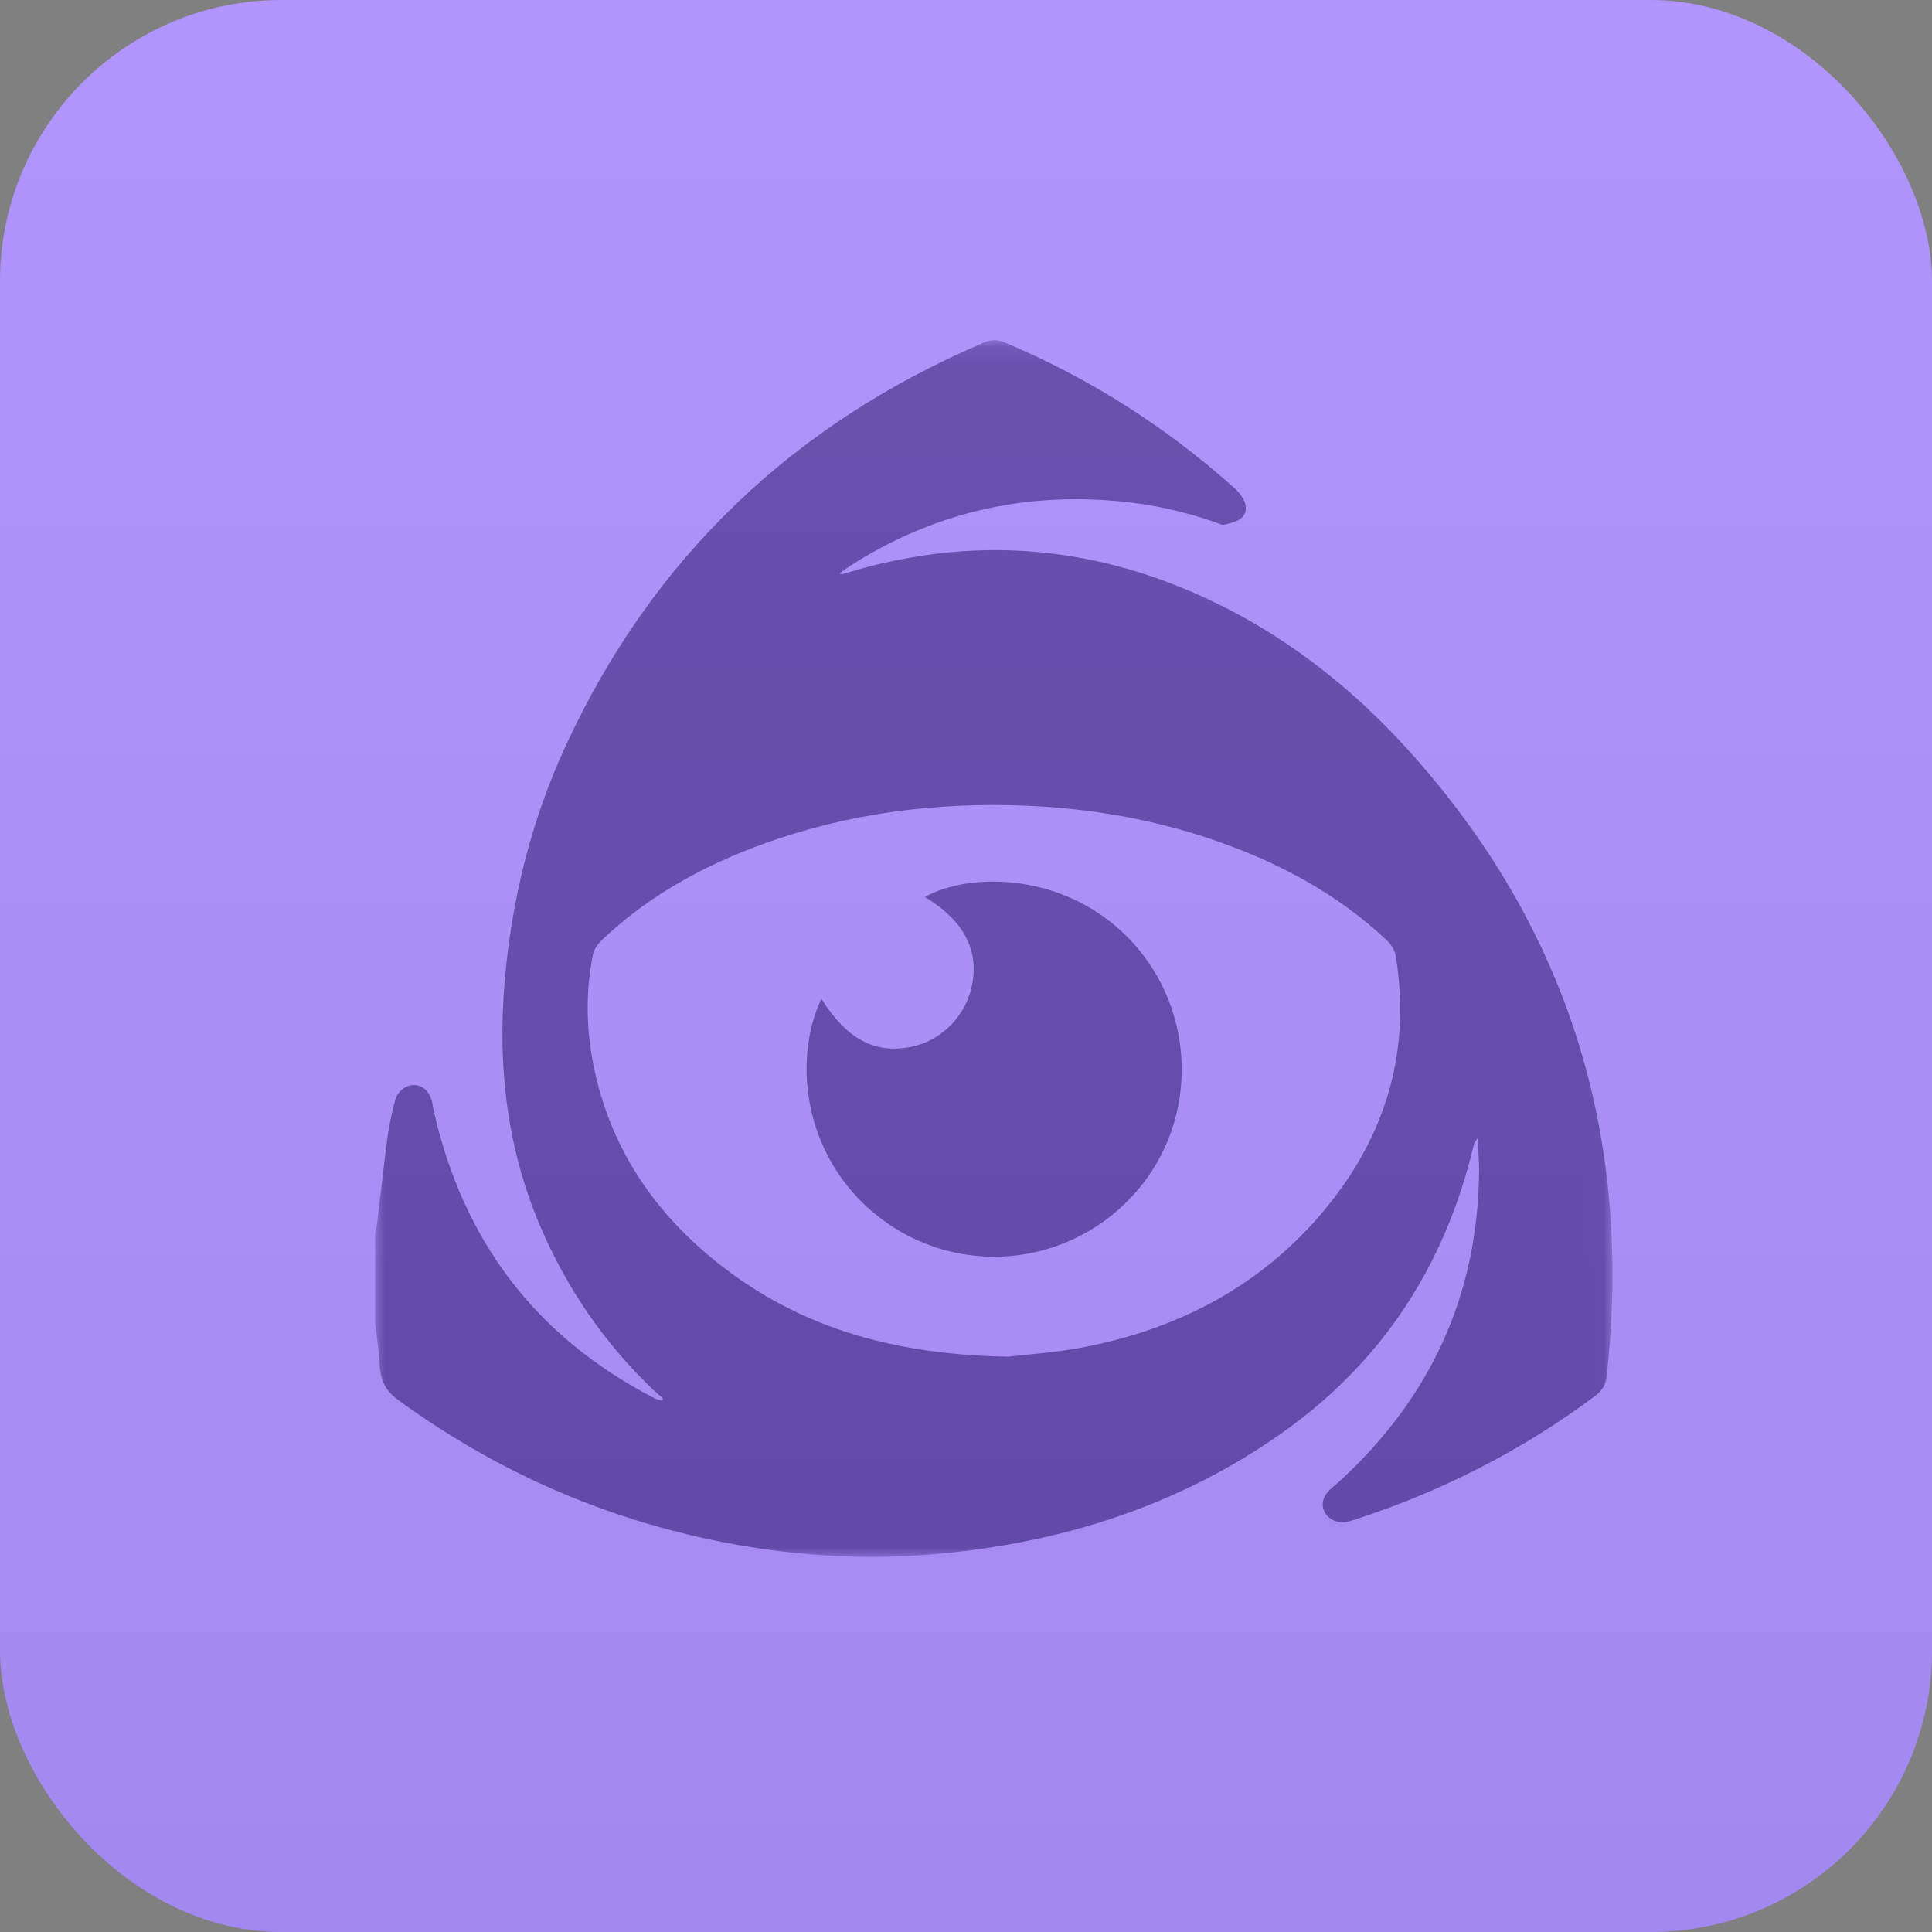 <?xml version="1.0" encoding="UTF-8"?>
<svg width="103px" height="103px" viewBox="0 0 103 103" version="1.1" xmlns="http://www.w3.org/2000/svg" xmlns:xlink="http://www.w3.org/1999/xlink">
    <rect x="0" y="0" width="103" height="103" fill="#808080" stroke="none"/>
    <!-- Generator: Sketch 57.1 (83088) - https://sketch.com -->
    <title>4_Iconfinder</title>
    <desc>Created with Sketch.</desc>
    <defs>
        <polygon id="path-1" points="7.41573034e-05 0.137 65.962 0.137 65.962 65 7.41573034e-05 65"></polygon>
        <linearGradient x1="50%" y1="0%" x2="50%" y2="100%" id="linearGradient-3">
            <stop stop-color="#FFFFFF" stop-opacity="0.071" offset="0%"></stop>
            <stop stop-color="#0B1A3F" stop-opacity="0.105" offset="100%"></stop>
        </linearGradient>
    </defs>
    <g id="Page-1" stroke="none" stroke-width="1" fill="none" fill-rule="evenodd">
        <g id="Home-Copy-5" transform="translate(-97, -1016)">
            <g id="4_Iconfinder" transform="translate(97, 1016)">
                <g>
                    <rect id="Rectangle-Copy-42" fill="#AD8FFC" fill-rule="nonzero" x="0" y="0" width="103" height="103" rx="15"></rect>
                    <g id="Group-26" transform="translate(20, 18)">
                        <g id="Group-6">
                            <g id="Group-3">
                                <g id="Fill-1-Clipped">
                                    <mask id="mask-2" fill="white">
                                        <use xlink:href="#path-1"></use>
                                    </mask>
                                    <g id="path-1"></g>
                                    <path d="M33.746,54.329 C34.647,54.218 36.326,54.118 37.96,53.789 C43.017,52.772 47.378,50.449 50.698,46.401 C53.882,42.52 55.219,38.075 54.423,33.042 C54.36,32.645 54.187,32.369 53.911,32.11 C51.829,30.155 49.434,28.698 46.822,27.593 C42.675,25.837 38.332,25.021 33.85,24.927 C29.014,24.825 24.311,25.542 19.795,27.333 C16.955,28.46 14.345,29.974 12.113,32.094 C11.893,32.303 11.672,32.594 11.615,32.88 C11.207,34.898 11.248,36.922 11.668,38.935 C12.539,43.108 14.75,46.453 17.998,49.114 C22.353,52.682 27.421,54.221 33.746,54.329 M7.41573034e-05,52.519 L7.41573034e-05,47.714 C0.036,47.548 0.086,47.383 0.106,47.214 C0.29,45.691 0.452,44.165 0.657,42.644 C0.746,41.982 0.894,41.325 1.061,40.677 C1.193,40.163 1.645,39.837 2.095,39.85 C2.538,39.862 2.877,40.168 3.025,40.699 C3.066,40.844 3.075,40.997 3.108,41.144 C4.664,48.135 8.575,53.295 14.921,56.561 C15.034,56.618 15.166,56.636 15.289,56.672 C15.312,56.636 15.334,56.599 15.356,56.563 C15.18,56.408 14.998,56.259 14.828,56.097 C12.206,53.592 10.193,50.659 8.776,47.311 C7.018,43.158 6.526,38.825 6.904,34.351 C7.273,29.978 8.309,25.779 10.14,21.803 C14.784,11.713 22.297,4.617 32.424,0.274 C32.833,0.098 33.166,0.09 33.574,0.262 C38.092,2.166 42.174,4.762 45.83,8.04 C46.004,8.194 46.159,8.384 46.275,8.585 C46.476,8.934 46.486,9.345 46.194,9.607 C45.964,9.813 45.605,9.894 45.289,9.97 C45.143,10.005 44.958,9.903 44.797,9.846 C43.108,9.25 41.373,8.879 39.589,8.717 C34.452,8.253 29.697,9.369 25.338,12.16 C25.152,12.279 24.976,12.416 24.764,12.567 C24.851,12.598 24.874,12.615 24.891,12.611 C25.056,12.565 25.221,12.517 25.385,12.468 C31.279,10.73 37.101,10.97 42.801,13.251 C47.553,15.153 51.599,18.151 55.024,21.928 C63.624,31.412 67.06,42.605 65.659,55.347 C65.603,55.86 65.393,56.161 65.011,56.445 C61.108,59.347 56.838,61.519 52.225,63.015 C52.061,63.068 51.895,63.12 51.727,63.144 C51.271,63.209 50.825,62.991 50.629,62.625 C50.423,62.241 50.502,61.823 50.872,61.449 C51.037,61.28 51.229,61.139 51.404,60.978 C56.257,56.542 58.798,51.047 58.854,44.422 C58.859,43.844 58.801,43.266 58.772,42.688 C58.622,42.855 58.573,43.018 58.534,43.183 C57.008,49.518 53.652,54.643 48.361,58.383 C42.839,62.286 36.6,64.254 29.914,64.848 C26.3,65.17 22.704,64.973 19.136,64.326 C12.588,63.138 6.626,60.571 1.232,56.64 C0.568,56.155 0.289,55.611 0.247,54.83 C0.206,54.057 0.086,53.289 7.41573034e-05,52.519" id="Fill-1" fill="#644AAC" fill-rule="nonzero" mask="url(#mask-2)"></path>
                                </g>
                            </g>
                            <path d="M23.789,35.253 C25.159,37.409 26.631,38.195 28.575,37.809 C30.25,37.476 31.576,36.078 31.853,34.355 C32.147,32.532 31.294,31.015 29.306,29.824 C31.654,28.486 36.922,28.439 40.405,32.27 C43.76,35.961 43.878,41.643 40.665,45.431 C37.29,49.41 31.498,50.165 27.254,47.176 C22.893,44.103 22.177,38.664 23.789,35.253" id="Fill-4" fill="#644AAC" fill-rule="nonzero"></path>
                        </g>
                    </g>
                </g>
                <rect id="Rectangle-Copy-37" fill="url(#linearGradient-3)" opacity="0.61" x="0" y="0" width="103" height="103" rx="15"></rect>
            </g>
        </g>
    </g>
</svg>